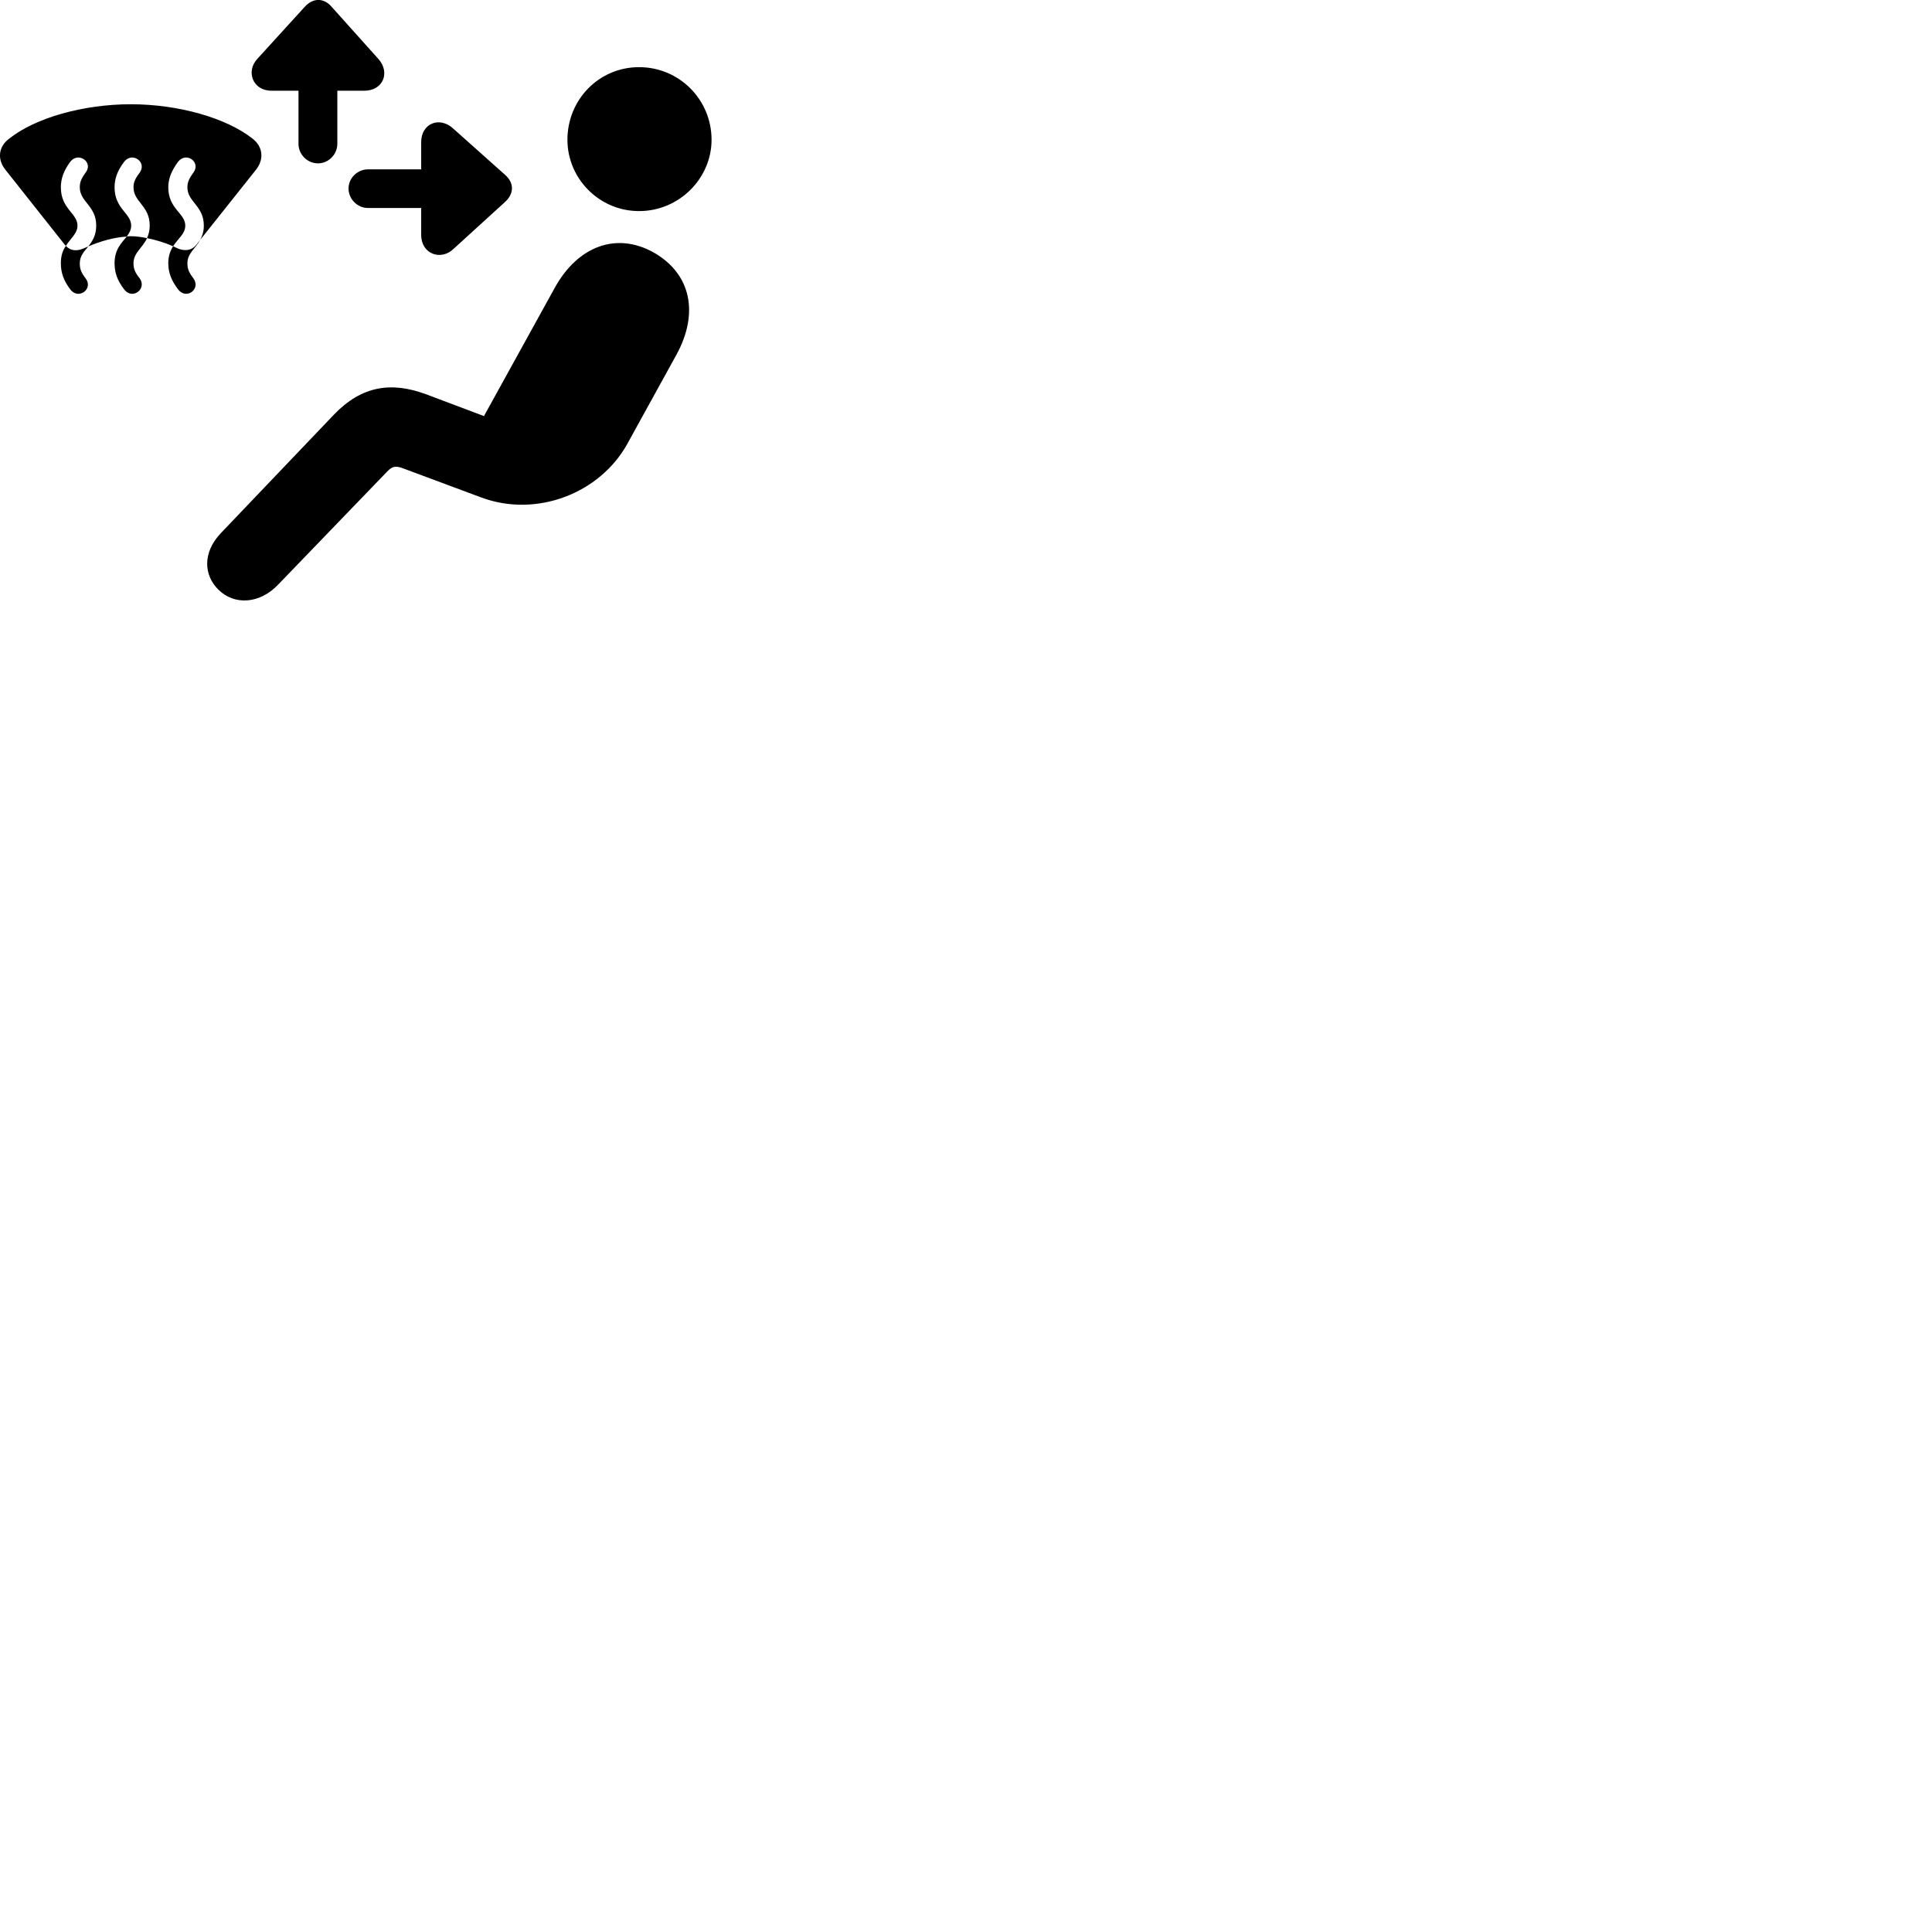 
        <svg xmlns="http://www.w3.org/2000/svg" viewBox="0 0 100 100">
            <path d="M16.46 8.456C17 8.456 17.46 7.996 17.46 7.446V4.696H18.86C19.82 4.696 20.22 3.756 19.58 3.046L17.16 0.346C16.75 -0.124 16.2 -0.114 15.78 0.346L13.32 3.046C12.72 3.686 13.07 4.696 14.06 4.696H15.45V7.446C15.45 7.996 15.91 8.456 16.46 8.456ZM33.08 10.926C35.16 10.926 36.83 9.226 36.83 7.236C36.83 5.156 35.16 3.476 33.08 3.476C31 3.476 29.37 5.156 29.37 7.236C29.37 9.226 31 10.926 33.08 10.926ZM3.65 14.996C4.07 15.526 4.85 14.956 4.43 14.406C4.18 14.086 4.13 13.886 4.13 13.626C4.13 13.246 4.35 13.026 4.57 12.756C5.19 12.486 5.93 12.276 6.56 12.246C6.69 12.066 6.79 11.906 6.79 11.676C6.79 11.036 5.93 10.816 5.93 9.696C5.93 9.256 6.07 8.836 6.44 8.356C6.86 7.846 7.62 8.396 7.23 8.936C6.97 9.276 6.91 9.466 6.91 9.696C6.91 10.456 7.75 10.646 7.75 11.676C7.75 11.936 7.69 12.146 7.61 12.326C8.07 12.416 8.55 12.566 8.96 12.746C8.82 12.966 8.71 13.246 8.71 13.626C8.71 14.106 8.87 14.526 9.23 14.996C9.66 15.526 10.41 14.956 10.01 14.406C9.76 14.086 9.7 13.886 9.7 13.626C9.7 13.106 10.12 12.866 10.37 12.406L13.25 8.786C13.69 8.226 13.6 7.576 13.06 7.166C11.71 6.106 9.24 5.396 6.77 5.396C4.3 5.396 1.82 6.106 0.49 7.166C-0.08 7.576 -0.16 8.236 0.28 8.786L3.36 12.676L3.41 12.726C3.25 12.956 3.15 13.226 3.15 13.626C3.15 14.106 3.29 14.526 3.65 14.996ZM18.04 9.756C18.04 10.306 18.5 10.766 19.05 10.766H21.8V12.156C21.8 13.146 22.81 13.506 23.46 12.896L26.15 10.446C26.61 10.016 26.62 9.476 26.15 9.056L23.46 6.656C22.74 5.996 21.8 6.396 21.8 7.356V8.766H19.05C18.5 8.766 18.04 9.216 18.04 9.756ZM9.24 12.876C9.15 12.826 9.05 12.796 8.96 12.746C9.22 12.336 9.59 12.106 9.59 11.676C9.59 11.036 8.71 10.816 8.71 9.696C8.71 9.256 8.87 8.836 9.23 8.356C9.66 7.846 10.41 8.396 10.01 8.936C9.76 9.276 9.7 9.466 9.7 9.696C9.7 10.456 10.55 10.646 10.55 11.676C10.55 11.986 10.47 12.206 10.37 12.406L10.16 12.676C9.91 12.976 9.57 12.996 9.24 12.876ZM4.01 11.676C4.01 11.036 3.15 10.816 3.15 9.696C3.15 9.256 3.29 8.836 3.65 8.356C4.07 7.846 4.85 8.396 4.43 8.936C4.18 9.276 4.13 9.466 4.13 9.696C4.13 10.456 4.98 10.646 4.98 11.676C4.98 12.186 4.78 12.486 4.57 12.756C4.47 12.796 4.38 12.836 4.28 12.876C3.99 12.996 3.65 12.996 3.41 12.726C3.66 12.326 4.01 12.086 4.01 11.676ZM6.44 14.996C6.86 15.526 7.62 14.956 7.23 14.406C6.97 14.086 6.91 13.886 6.91 13.626C6.91 13.076 7.38 12.836 7.61 12.326C7.32 12.266 7.03 12.226 6.77 12.226C6.7 12.226 6.63 12.226 6.56 12.246C6.3 12.566 5.93 12.896 5.93 13.626C5.93 14.106 6.07 14.526 6.44 14.996ZM11.3 30.516C12.12 31.336 13.44 31.276 14.41 30.246L20.09 24.356C20.33 24.126 20.5 24.116 20.82 24.226L24.93 25.756C27.78 26.806 31.06 25.536 32.48 22.956L35.02 18.346C36.18 16.216 35.78 14.176 33.83 13.066C31.89 11.986 29.9 12.756 28.72 14.886L25.05 21.536L22.05 20.406C20.26 19.746 18.73 19.956 17.28 21.466L11.43 27.596C10.47 28.606 10.55 29.776 11.3 30.516Z" />
        </svg>
    
